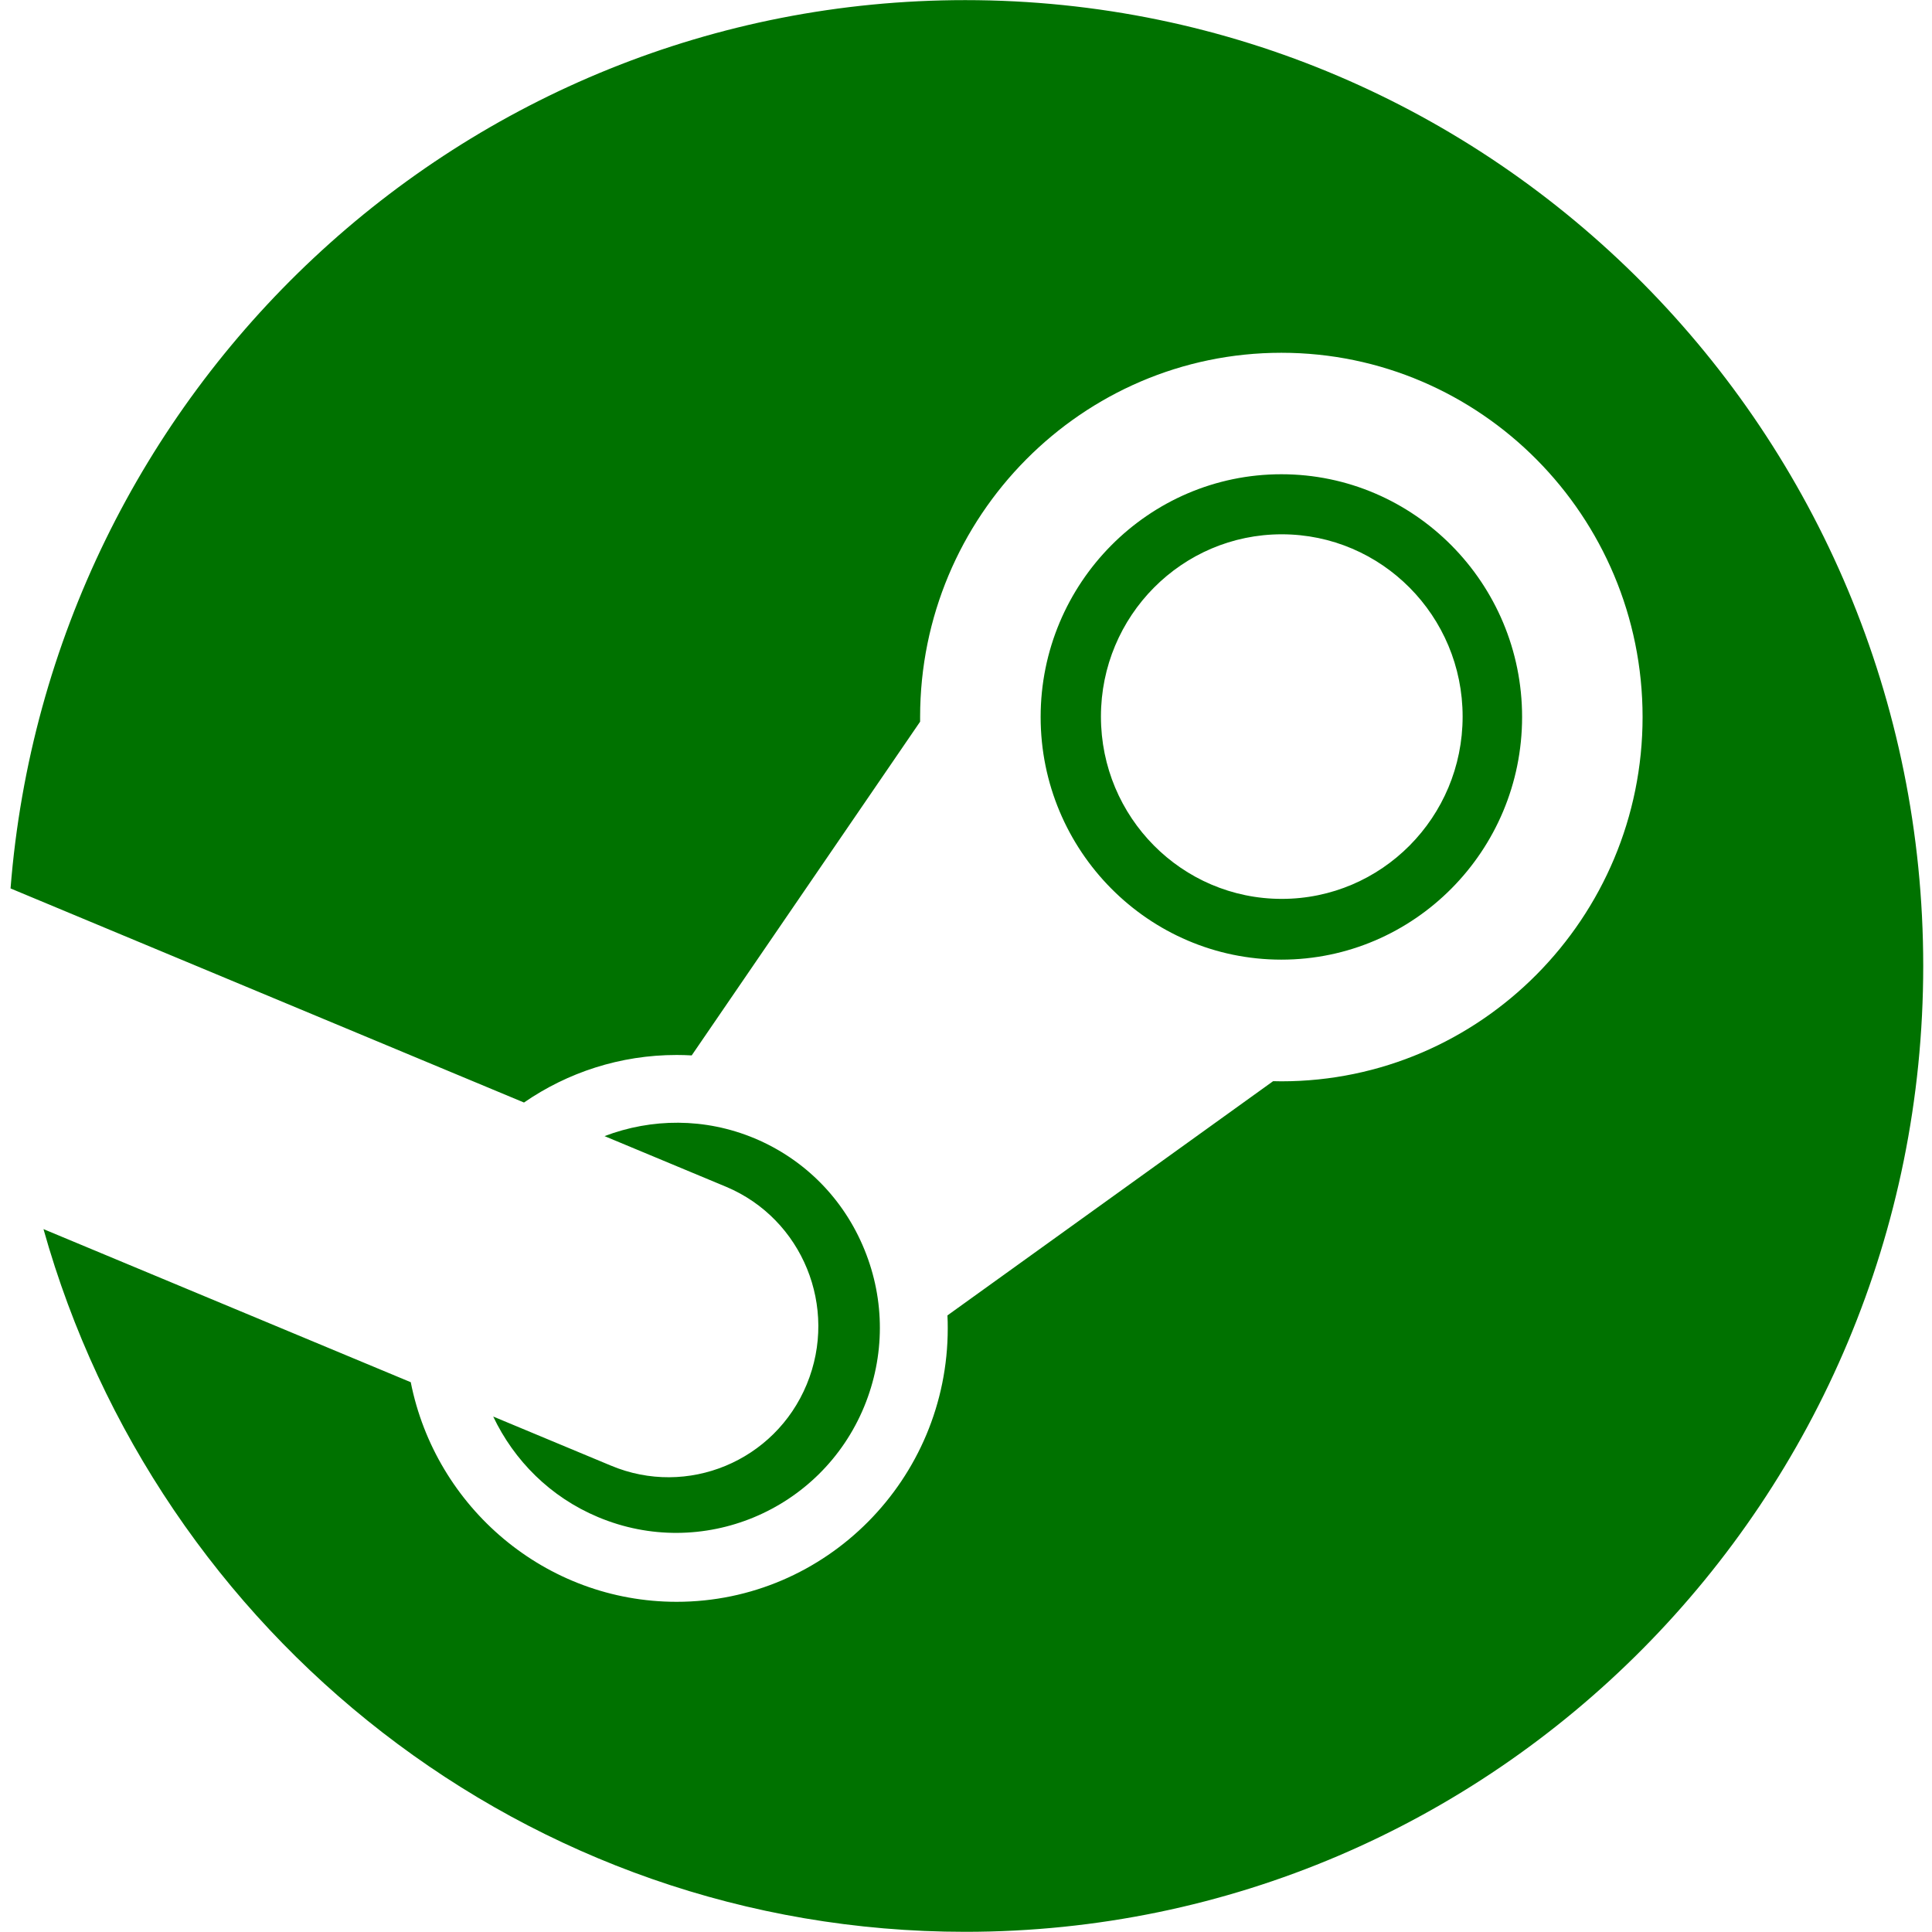 <?xml version="1.0" encoding="UTF-8"?><svg xmlns="http://www.w3.org/2000/svg" xmlns:xlink="http://www.w3.org/1999/xlink" contentScriptType="text/ecmascript" width="375" zoomAndPan="magnify" contentStyleType="text/css" viewBox="0 0 375 375" height="375" preserveAspectRatio="xMidYMid meet" version="1.0"><defs><clipPath id="clip-0"><path d="M 2.047 0 L 373.297 0 L 373.297 375 L 2.047 375 Z M 2.047 0 " clip-rule="nonzero"/></clipPath></defs><g clip-path="url(#clip-0)"><path fill="rgb(0%, 44.71%, 0%)" d="M 187.352 0.023 C 89.668 0.023 9.645 75.957 2.047 172.445 L 101.707 214 C 110.148 208.176 120.359 204.77 131.332 204.77 C 132.32 204.77 133.297 204.801 134.258 204.855 L 178.594 140.078 L 178.594 139.172 C 178.594 100.191 210.047 68.473 248.711 68.473 C 287.371 68.473 318.824 100.191 318.824 139.172 C 318.824 178.141 287.371 209.883 248.711 209.883 C 248.172 209.883 247.652 209.871 247.113 209.855 L 183.898 255.32 C 183.945 256.16 183.957 257 183.957 257.824 C 183.957 287.094 160.348 310.91 131.332 310.91 C 105.855 310.91 84.543 292.57 79.727 268.285 L 8.441 238.57 C 30.516 317.27 102.23 374.965 187.352 374.965 C 290.055 374.965 373.297 291.02 373.297 187.484 C 373.297 83.953 290.055 0.023 187.352 0.023 Z M 118.57 284.469 L 95.73 274.949 C 99.773 283.457 106.785 290.57 116.082 294.465 C 136.18 302.914 159.348 293.309 167.73 273.039 C 171.777 263.215 171.805 252.395 167.789 242.555 C 163.785 232.719 156.203 225.039 146.469 220.953 C 136.793 216.91 126.438 217.055 117.34 220.52 L 140.941 230.355 C 155.766 236.586 162.77 253.738 156.594 268.691 C 150.43 283.629 133.395 290.699 118.57 284.469 Z M 295.438 139.168 C 295.438 113.195 274.469 92.051 248.711 92.051 C 222.941 92.051 201.988 113.195 201.988 139.168 C 201.988 165.141 222.941 186.266 248.711 186.266 C 274.469 186.266 295.438 165.141 295.438 139.168 Z M 213.691 139.086 C 213.691 119.547 229.41 103.707 248.785 103.707 C 268.172 103.707 283.895 119.547 283.895 139.086 C 283.895 158.637 268.172 174.473 248.785 174.473 C 229.41 174.473 213.691 158.637 213.691 139.086 Z M 213.691 139.086 " fill-opacity="1" fill-rule="nonzero"/></g></svg>